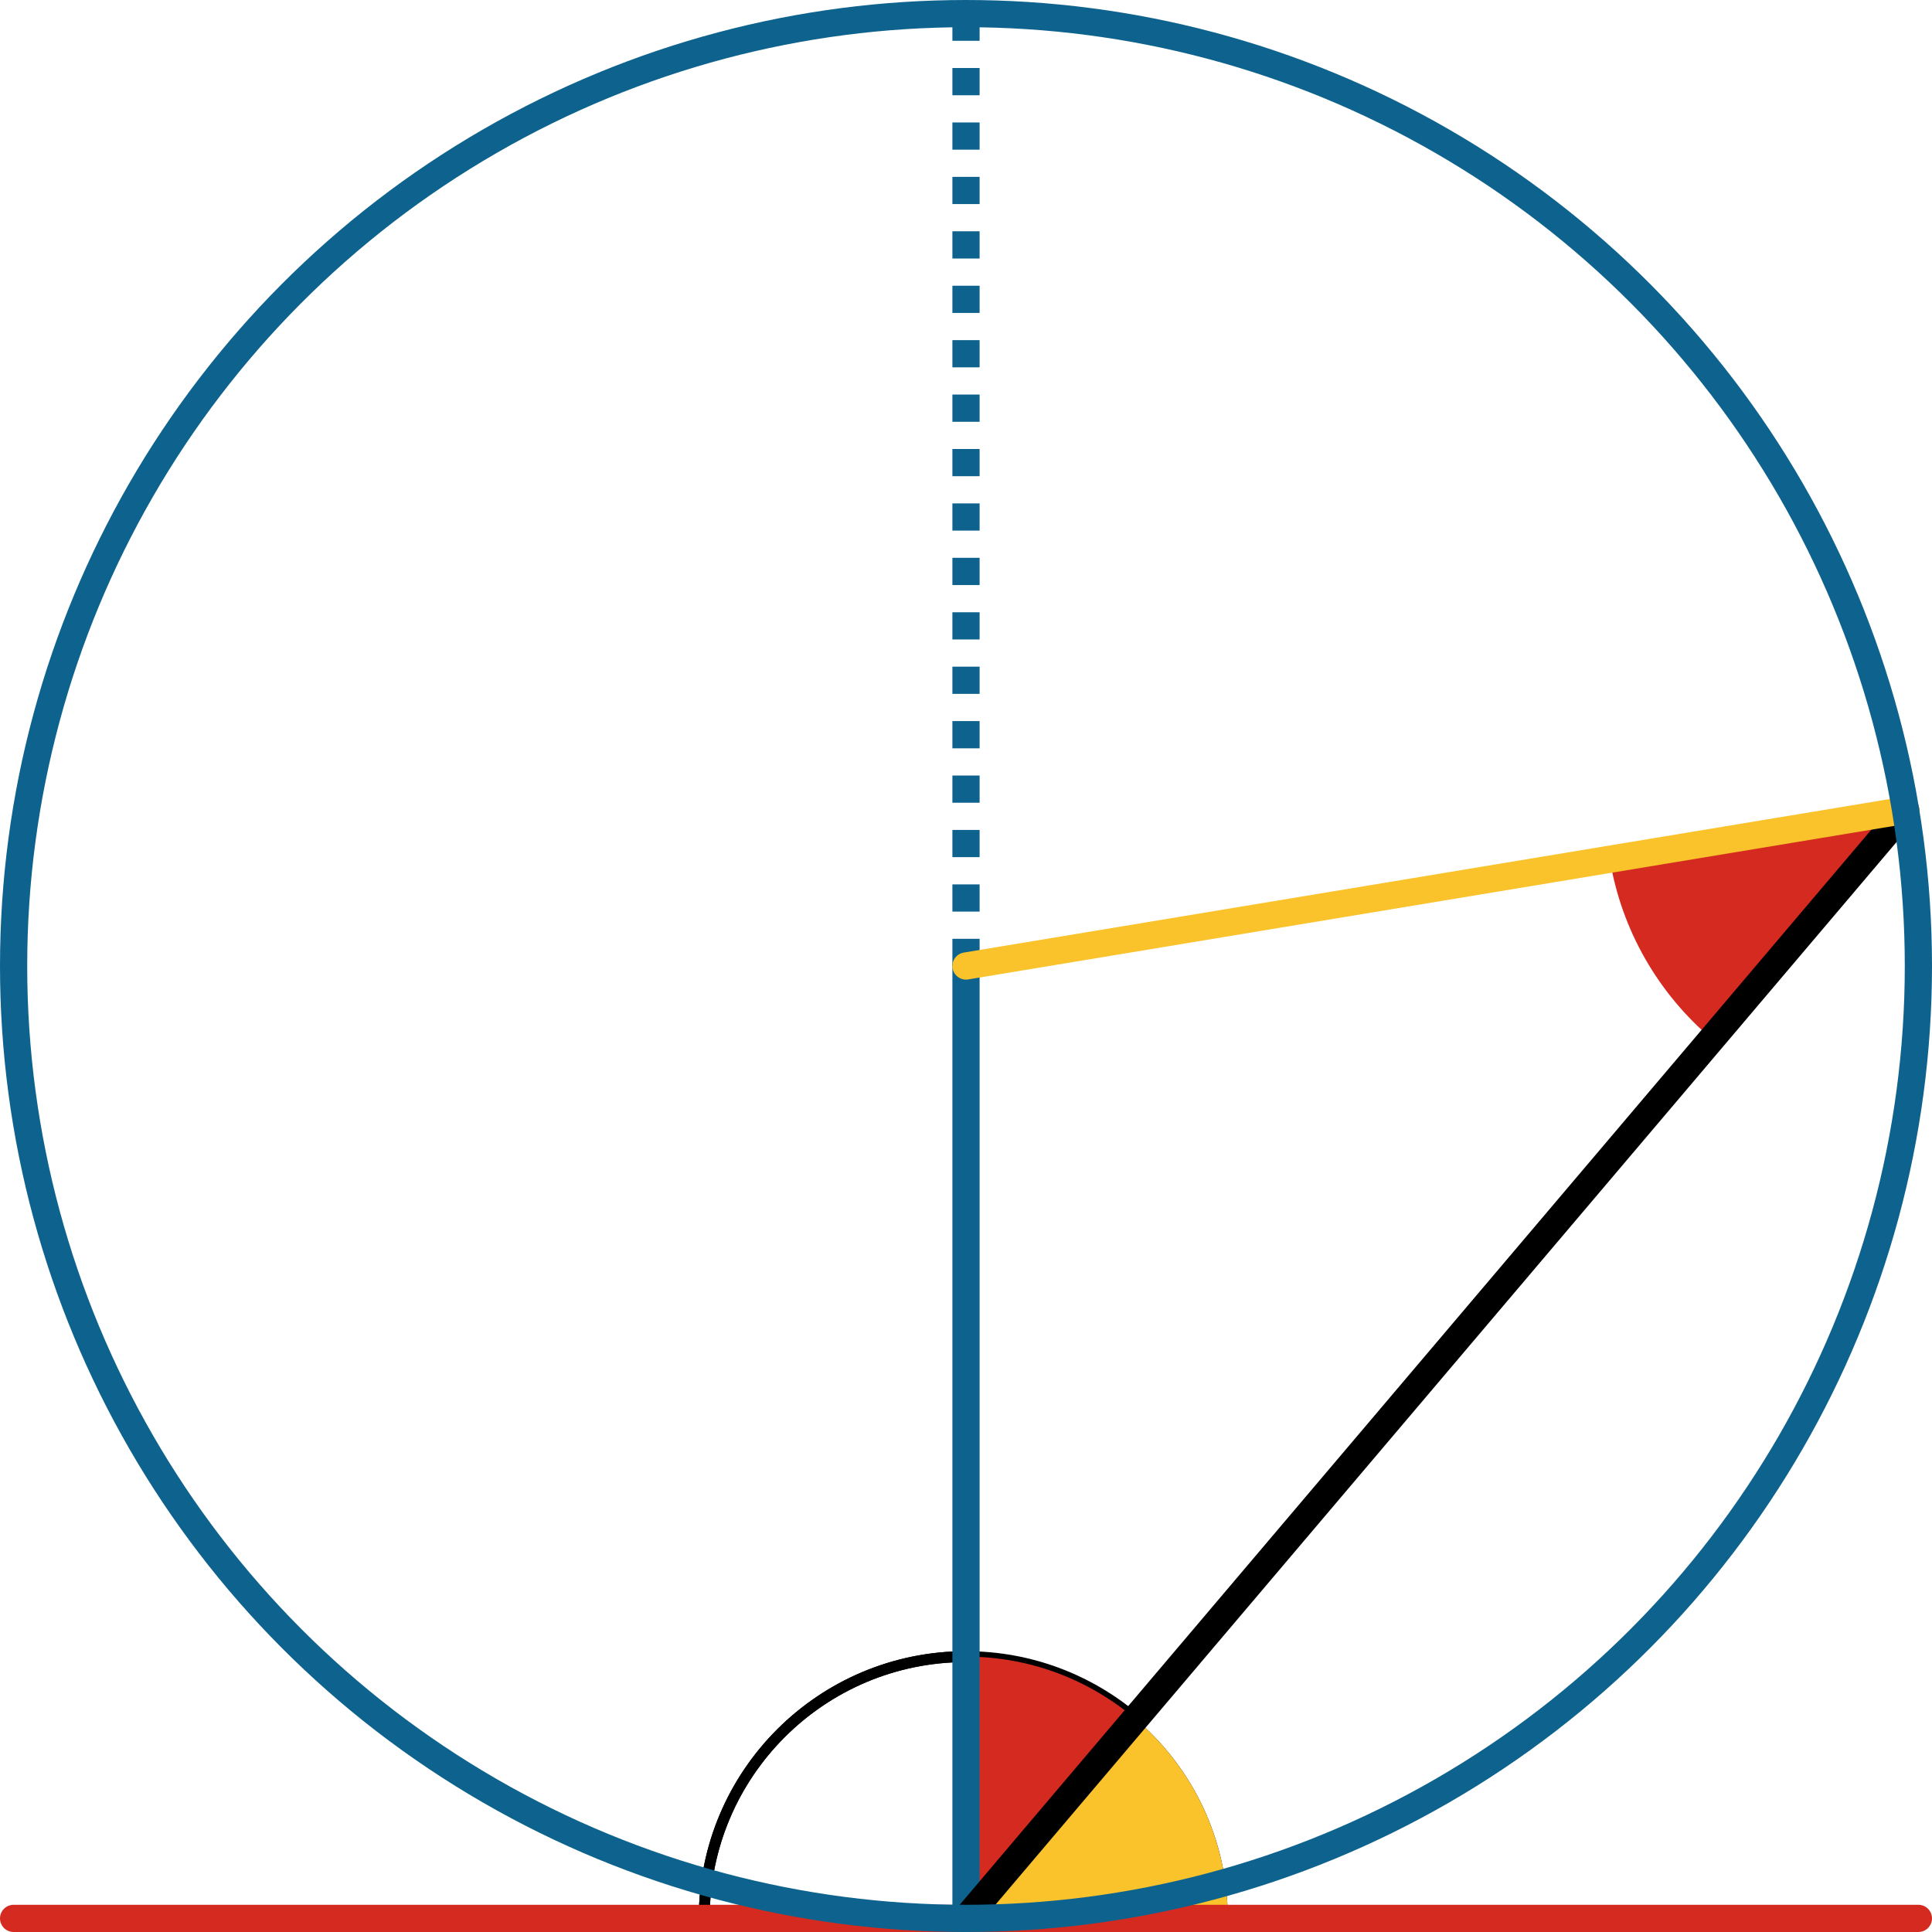 <svg xmlns="http://www.w3.org/2000/svg" viewBox="0 0 355 355" preserveAspectRatio="xMidYMid meet" role="img">
  <title>Proposition 33 figure</title>
  <path class="stroke-black stroke-thin" data-name="angle-outline-obtuse" d="M177.5,352.5h-48.1c0-26.56,21.53-48.1,48.1-48.1c11.86,0,22.71,4.3,31.1,11.42L177.5,352.5z" style="stroke:#000000;stroke-width:2;stroke-opacity:1;stroke-linecap:round;stroke-linejoin:round;fill-opacity:0;"/>
  <path class="fill-red" data-name="angle-red-bottom" d="M208.6,315.82c-8.39-7.12-19.24-11.42-31.1-11.42v48.1L208.6,315.82z" style="fill:#d42a20;fill-opacity:1;stroke-opacity:0;"/>
  <path class="fill-red" data-name="angle-red-top" d="M295.8,157.88c2.17,13.16,8.99,24.75,18.73,33.01l35.64-42.03L295.8,157.88z" style="fill:#d42a20;fill-opacity:1;stroke-opacity:0;"/>
  <path class="fill-black" data-name="angle-black" d="M208.6,315.82l-31.1,36.68h48.1C225.6,337.8,219,324.64,208.6,315.82z" style="fill:#000000;fill-opacity:1;stroke-opacity:0;"/>
  <path class="fill-yellow" data-name="angle-yellow" d="M208.6,315.82l-31.1,36.68h48.1C225.6,337.8,219,324.64,208.6,315.82z" style="fill:#fac22b;fill-opacity:1;stroke-opacity:0;"/>
  <path class="stroke-black stroke-thin" data-name="angle-outline-right" d="M177.5,304.4c-26.56,0-48.1,21.53-48.1,48.1h48.1V304.4z" style="stroke:#000000;stroke-width:2;stroke-opacity:1;stroke-linecap:round;stroke-linejoin:round;fill-opacity:0;"/>
  <line class="stroke-red" data-name="line-red" x1="2.5" y1="352.5" x2="352.5" y2="352.5" style="stroke:#d42a20;stroke-width:5;stroke-opacity:1;stroke-linecap:round;stroke-linejoin:round;fill-opacity:0;"/>
  <line class="stroke-blue stroke-dotted" data-name="line-blue-dotted" x1="177.5" y1="177.5" x2="177.5" y2="2.5" style="stroke:#0e638e;stroke-width:5;stroke-opacity:1;stroke-linecap:butt;stroke-linejoin:round;stroke-dasharray:5;fill-opacity:0;"/>
  <line class="stroke-blue" data-name="line-blue" x1="177.5" y1="352.5" x2="177.5" y2="177.5" style="stroke:#0e638e;stroke-width:5;stroke-opacity:1;stroke-linecap:round;stroke-linejoin:round;fill-opacity:0;"/>
  <line class="stroke-black" data-name="line-black" x1="177.5" y1="352.5" x2="350.17" y2="148.87" style="stroke:#000000;stroke-width:5;stroke-opacity:1;stroke-linecap:round;stroke-linejoin:round;fill-opacity:0;"/>
  <line class="stroke-yellow" data-name="line-yellow" x1="177.5" y1="177.5" x2="350.17" y2="148.87" style="stroke:#fac22b;stroke-width:5;stroke-opacity:1;stroke-linecap:round;stroke-linejoin:round;fill-opacity:0;"/>
  <circle class="stroke-blue" data-name="circle" cx="177.5" cy="177.5" r="175" style="stroke:#0e638e;stroke-width:5;stroke-opacity:1;stroke-linecap:round;stroke-linejoin:round;fill-opacity:0;"/>
</svg>